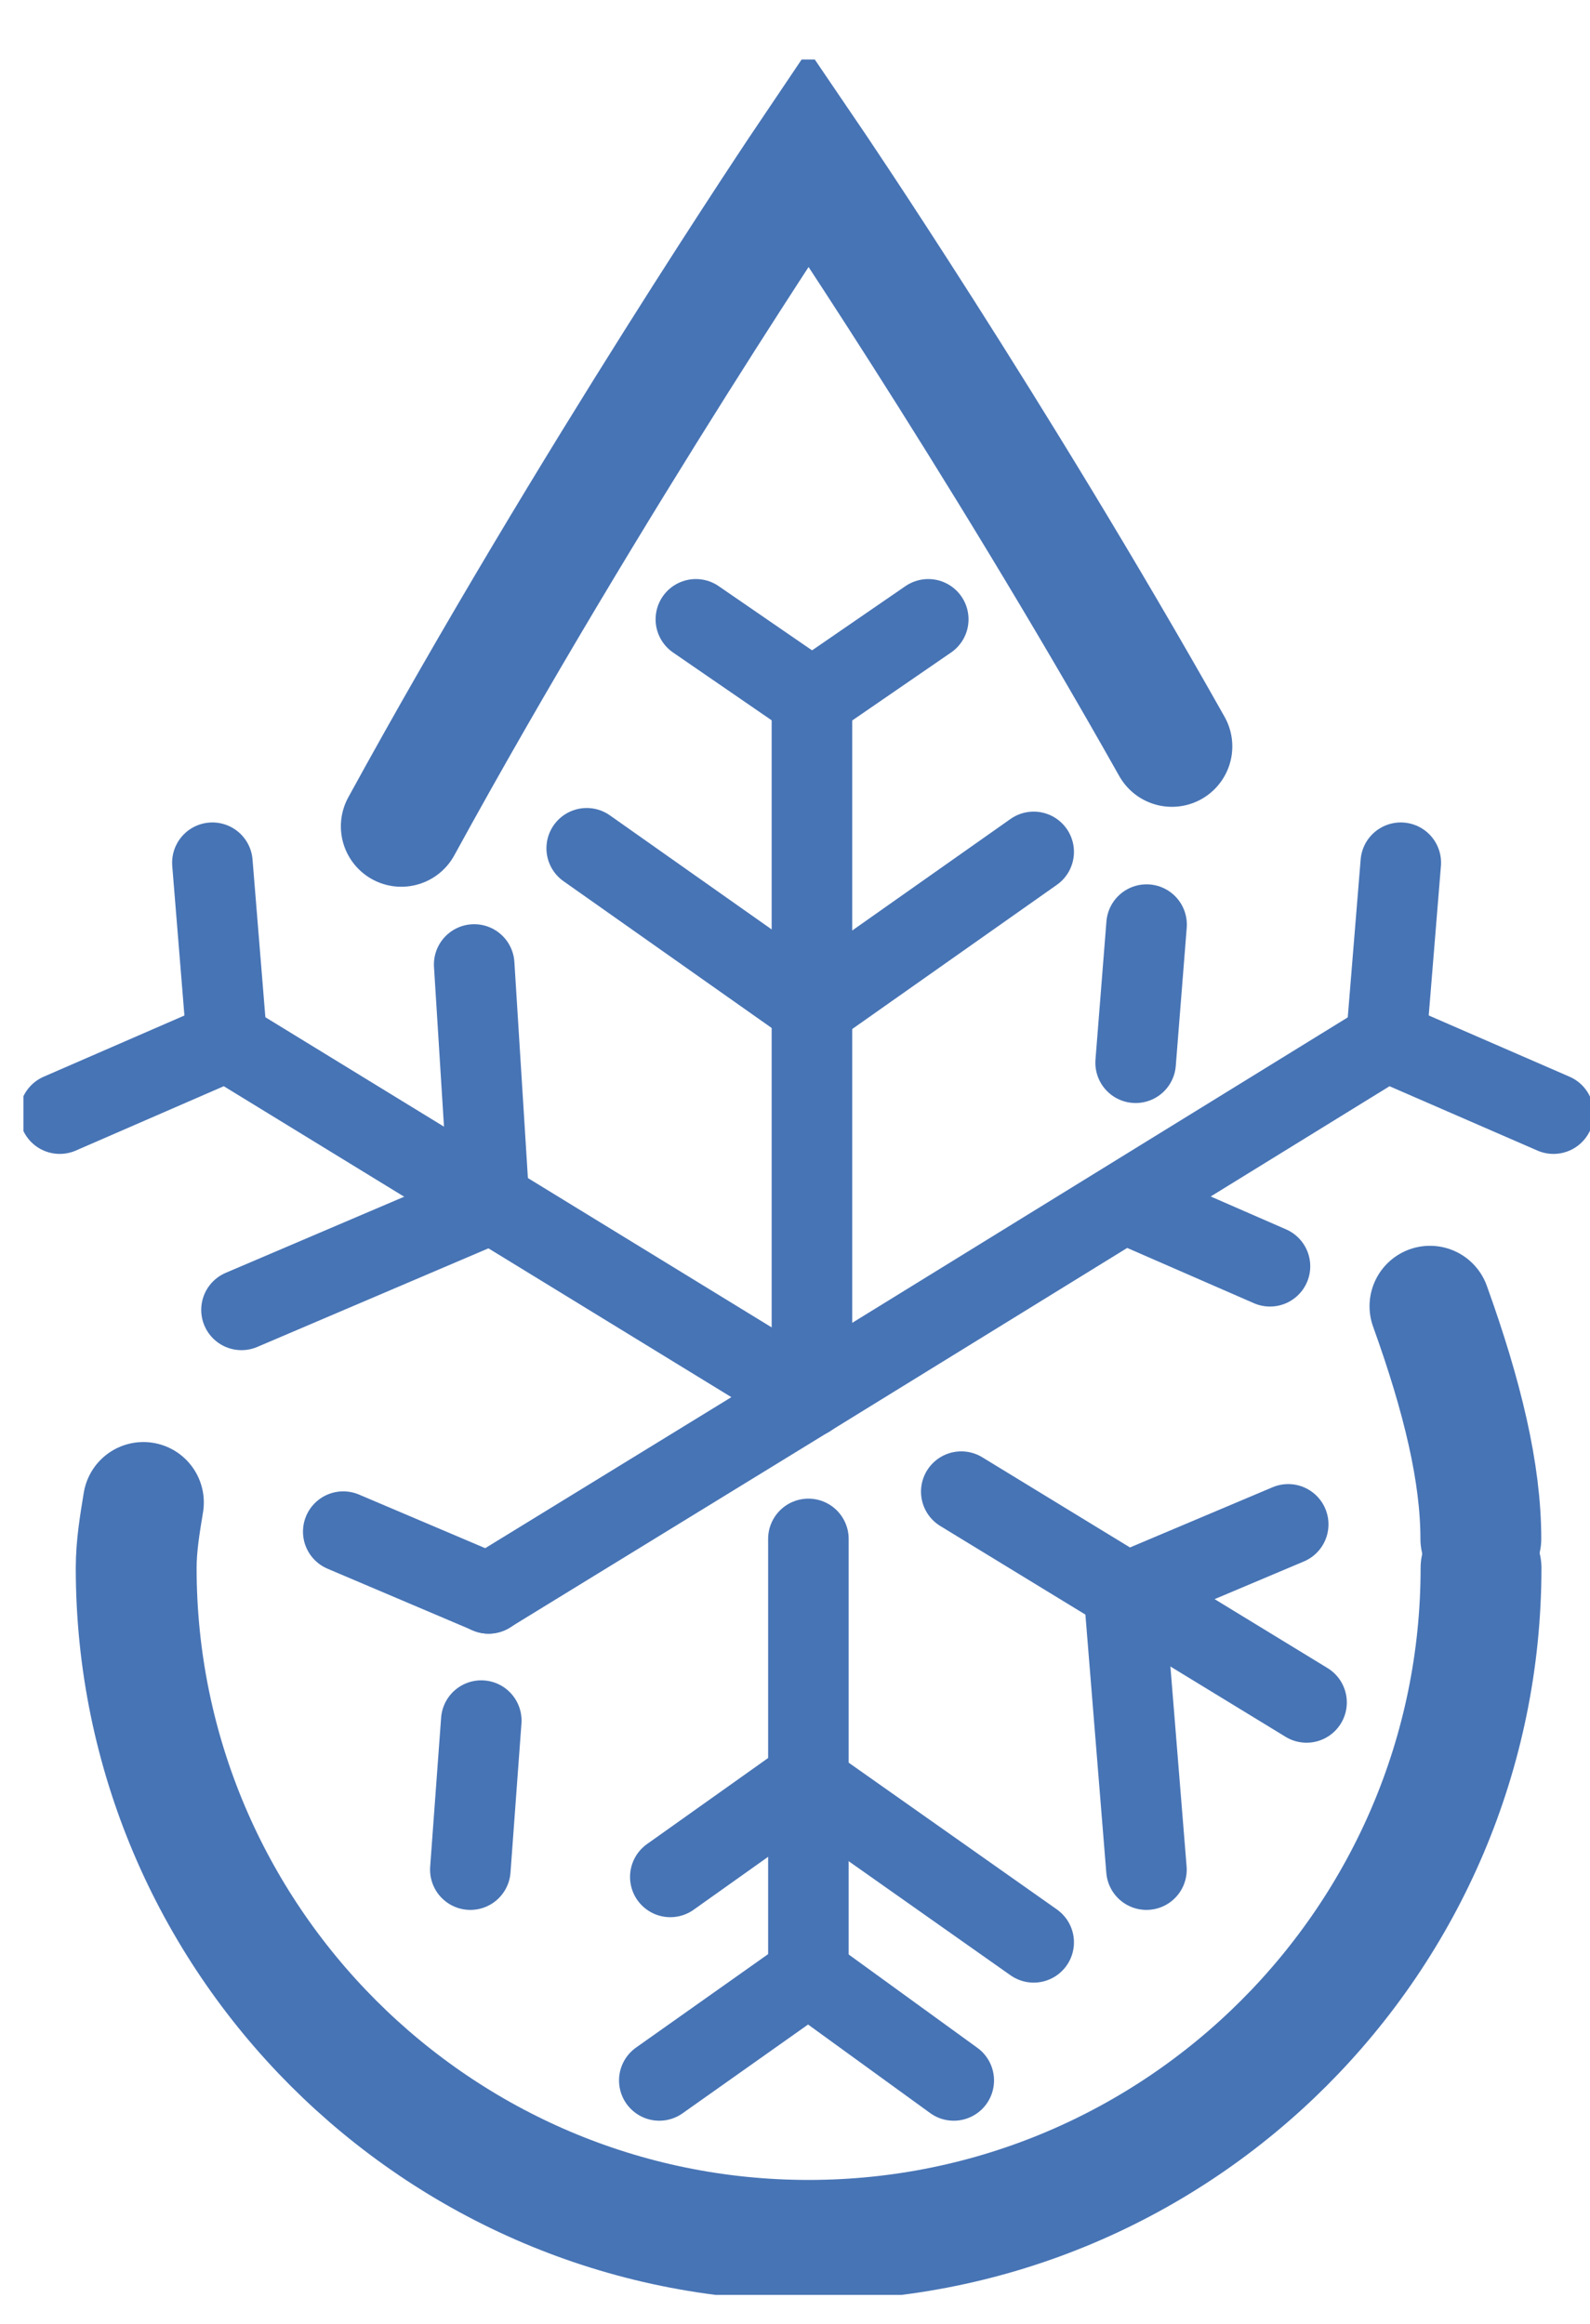 <svg class="icon" width="26" height="38" viewBox="0 0 26 38" fill="none" xmlns="http://www.w3.org/2000/svg">
<g clip-path="url(#clip0)">
<path d="M23.383 21.359C23.918 22.845 24.215 24.093 24.215 25.163" stroke="#4774B5" stroke-width="1.976" stroke-miterlimit="10" stroke-linecap="round"/>
<path d="M6.562 13.512C9.653 7.866 13.219 2.576 13.219 2.576C13.219 2.576 16.251 7.034 19.163 12.205" stroke="#4774B5" stroke-width="1.976" stroke-miterlimit="10" stroke-linecap="round"/>
<path d="M13.277 22.609V11.435L15.179 10.127" stroke="#4774B5" stroke-width="1.317" stroke-miterlimit="10" stroke-linecap="round"/>
<path d="M13.281 11.435L11.379 10.127" stroke="#4774B5" stroke-width="1.317" stroke-miterlimit="10" stroke-linecap="round"/>
<path d="M13.277 16.485L16.903 13.93" stroke="#4774B5" stroke-width="1.317" stroke-miterlimit="10" stroke-linecap="round"/>
<path d="M13.219 16.427L9.594 13.871" stroke="#4774B5" stroke-width="1.317" stroke-miterlimit="10" stroke-linecap="round"/>
<path d="M13.218 32.295L10.781 34.019" stroke="#4774B5" stroke-width="1.317" stroke-miterlimit="10" stroke-linecap="round"/>
<path d="M13.219 25.164V32.356" stroke="#4774B5" stroke-width="1.317" stroke-miterlimit="10" stroke-linecap="round"/>
<path d="M13.219 32.295L15.596 34.019" stroke="#4774B5" stroke-width="1.317" stroke-miterlimit="10" stroke-linecap="round"/>
<path d="M13.22 29.086L10.961 30.691" stroke="#4774B5" stroke-width="1.317" stroke-miterlimit="10" stroke-linecap="round"/>
<path d="M13.277 29.205L16.903 31.761" stroke="#4774B5" stroke-width="1.317" stroke-miterlimit="10" stroke-linecap="round"/>
<path d="M13.219 22.846L22.669 17.021L25.403 18.21" stroke="#4774B5" stroke-width="1.317" stroke-miterlimit="10" stroke-linecap="round"/>
<path d="M22.668 17.02L22.906 14.107" stroke="#4774B5" stroke-width="1.317" stroke-miterlimit="10" stroke-linecap="round"/>
<path d="M18.449 19.695L20.767 20.706" stroke="#4774B5" stroke-width="1.317" stroke-miterlimit="10" stroke-linecap="round"/>
<path d="M18.57 17.378L18.749 15.119" stroke="#4774B5" stroke-width="1.317" stroke-miterlimit="10" stroke-linecap="round"/>
<path d="M15.719 24.391L21.365 27.838" stroke="#4774B5" stroke-width="1.317" stroke-miterlimit="10" stroke-linecap="round"/>
<path d="M18.391 26.055L21.065 24.926" stroke="#4774B5" stroke-width="1.317" stroke-miterlimit="10" stroke-linecap="round"/>
<path d="M18.391 26.174L18.747 30.572" stroke="#4774B5" stroke-width="1.317" stroke-miterlimit="10" stroke-linecap="round"/>
<path d="M13.22 22.846L3.711 17.021L0.977 18.21" stroke="#4774B5" stroke-width="1.317" stroke-miterlimit="10" stroke-linecap="round"/>
<path d="M3.71 17.02L3.473 14.107" stroke="#4774B5" stroke-width="1.317" stroke-miterlimit="10" stroke-linecap="round"/>
<path d="M7.991 19.695L3.949 21.419" stroke="#4774B5" stroke-width="1.317" stroke-miterlimit="10" stroke-linecap="round"/>
<path d="M7.992 19.575L7.754 15.771" stroke="#4774B5" stroke-width="1.317" stroke-miterlimit="10" stroke-linecap="round"/>
<path d="M13.219 22.846L7.988 26.055" stroke="#4774B5" stroke-width="1.317" stroke-miterlimit="10" stroke-linecap="round"/>
<path d="M7.991 26.055L5.613 25.045" stroke="#4774B5" stroke-width="1.317" stroke-miterlimit="10" stroke-linecap="round"/>
<path d="M7.87 28.135L7.691 30.572" stroke="#4774B5" stroke-width="1.317" stroke-miterlimit="10" stroke-linecap="round"/>
<path d="M24.218 25.638C24.218 31.701 19.285 36.634 13.222 36.634C7.16 36.634 2.227 31.701 2.227 25.638C2.227 25.282 2.286 24.925 2.345 24.568" stroke="#4774B5" stroke-width="1.976" stroke-miterlimit="10" stroke-linecap="round"/>
</g>
<defs>
<clipPath id="clip0">
<rect width="25.617" height="36.553" fill="white" transform="translate(0.383 0.973)"/>
</clipPath>
</defs>
</svg>
